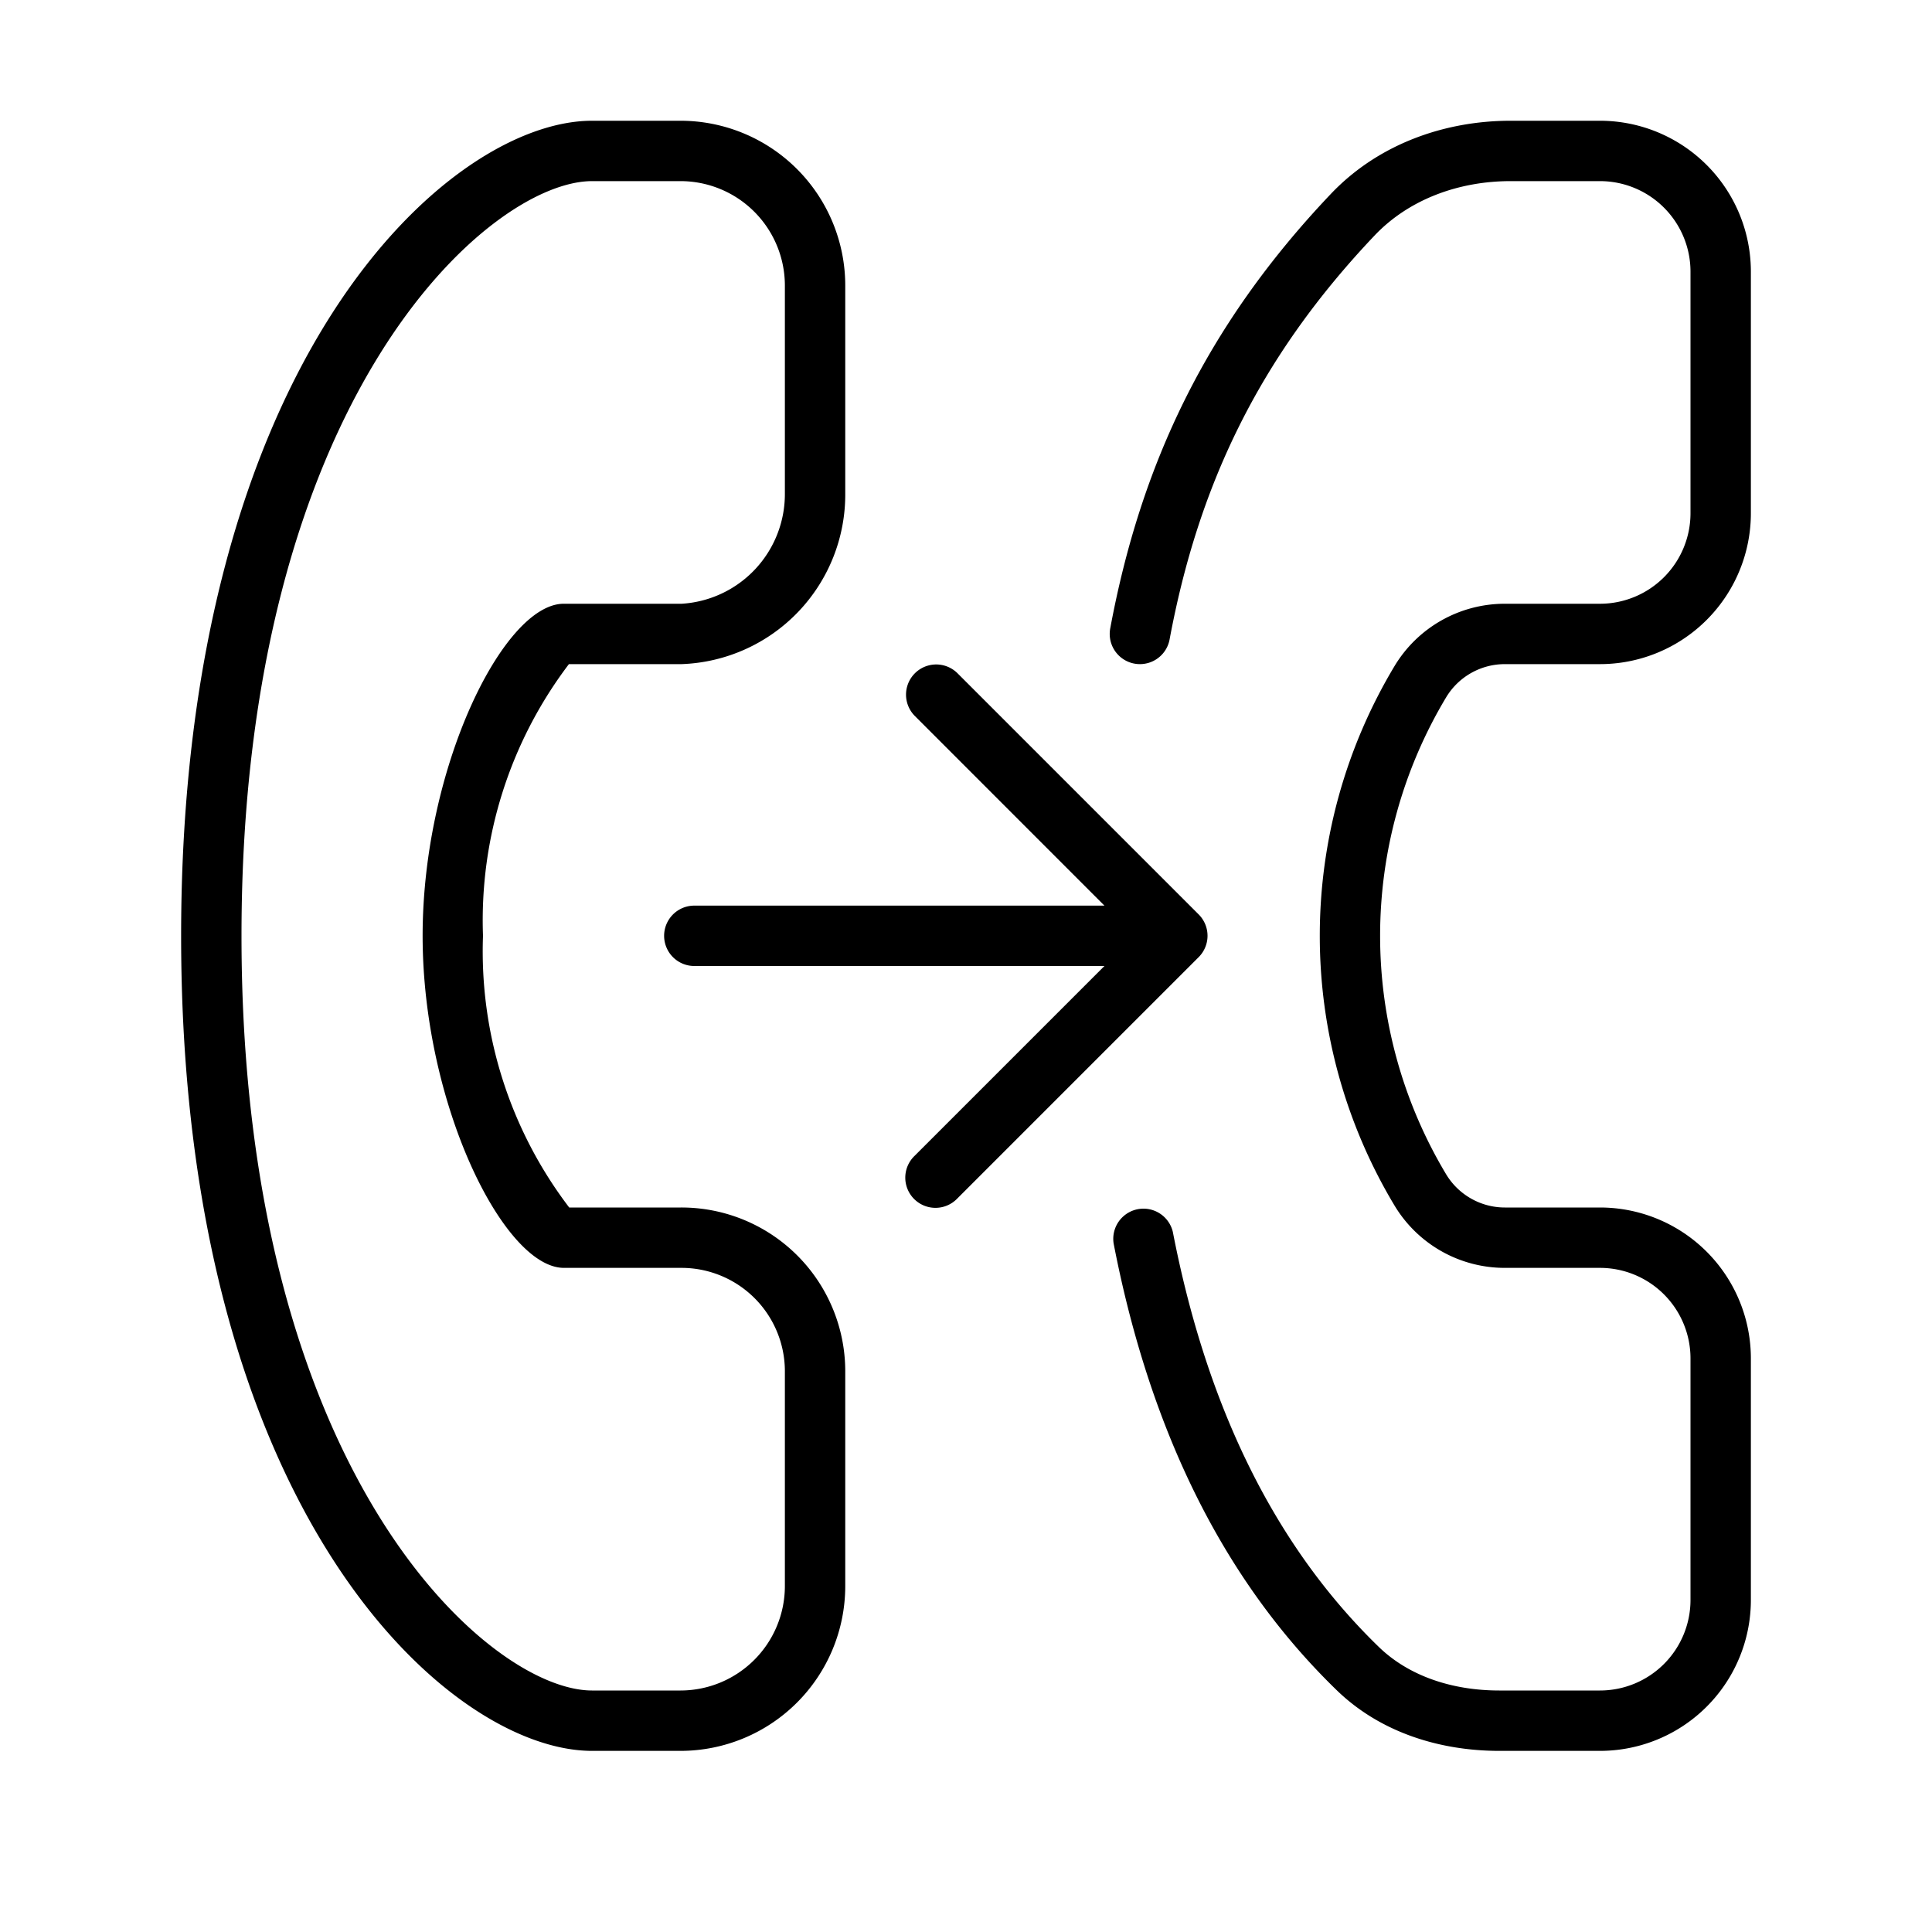 <svg xmlns="http://www.w3.org/2000/svg" width="32" height="32" viewBox="0 0 32 32"><path d="M9.428 20h1.853A2.713 2.713 0 0 1 14 22.702v3.57A2.73 2.73 0 0 1 11.271 29H9.806C7.432 29 3 25.04 3 15.5S7.432 2 9.805 2h1.467A2.73 2.73 0 0 1 14 4.728v3.44A2.81 2.81 0 0 1 11.29 11H9.423A7.02 7.02 0 0 0 8 15.5 7 7 0 0 0 9.428 20m3.065 7.493A1.73 1.73 0 0 0 13 26.272v-3.57A1.713 1.713 0 0 0 11.281 21h-1.94C8.342 21 7 18.28 7 15.5S8.338 10 9.337 10h1.953A1.82 1.82 0 0 0 13 8.168v-3.44A1.73 1.73 0 0 0 11.271 3H9.806C8.097 3 4 6.597 4 15.5S8.097 28 9.805 28h1.467a1.73 1.73 0 0 0 1.221-.507M15.854 11.146l4 4a.5.5 0 0 1 0 .707l-4 4a.5.5 0 1 1-.707-.707L18.293 16H11.5a.5.5 0 0 1 0-1h6.793l-3.146-3.147a.5.5 0 0 1 .707-.707M25.02 2c-1.092 0-2.193.386-2.977 1.212-2.081 2.191-3.152 4.503-3.654 7.196a.5.5 0 1 0 .983.184c.47-2.519 1.458-4.65 3.396-6.692.564-.594 1.386-.9 2.252-.9h1.48A1.5 1.5 0 0 1 28 4.5v4a1.5 1.5 0 0 1-1.5 1.5h-1.575c-.75 0-1.445.393-1.83 1.037a8.68 8.68 0 0 0 0 8.926A2.13 2.13 0 0 0 24.925 21H26.5a1.5 1.5 0 0 1 1.5 1.5v4a1.5 1.5 0 0 1-1.5 1.5h-1.667c-.771 0-1.494-.234-1.998-.724-1.86-1.805-2.895-4.22-3.409-6.871a.5.5 0 0 0-.981.19c.538 2.78 1.64 5.406 3.693 7.398.737.716 1.735 1.007 2.695 1.007H26.5a2.5 2.5 0 0 0 2.5-2.5v-4a2.5 2.5 0 0 0-2.5-2.5h-1.575c-.398 0-.768-.21-.973-.551a7.68 7.68 0 0 1 0-7.898c.205-.342.575-.551.973-.551H26.5A2.5 2.5 0 0 0 29 8.5v-4A2.5 2.5 0 0 0 26.5 2z"/></svg>